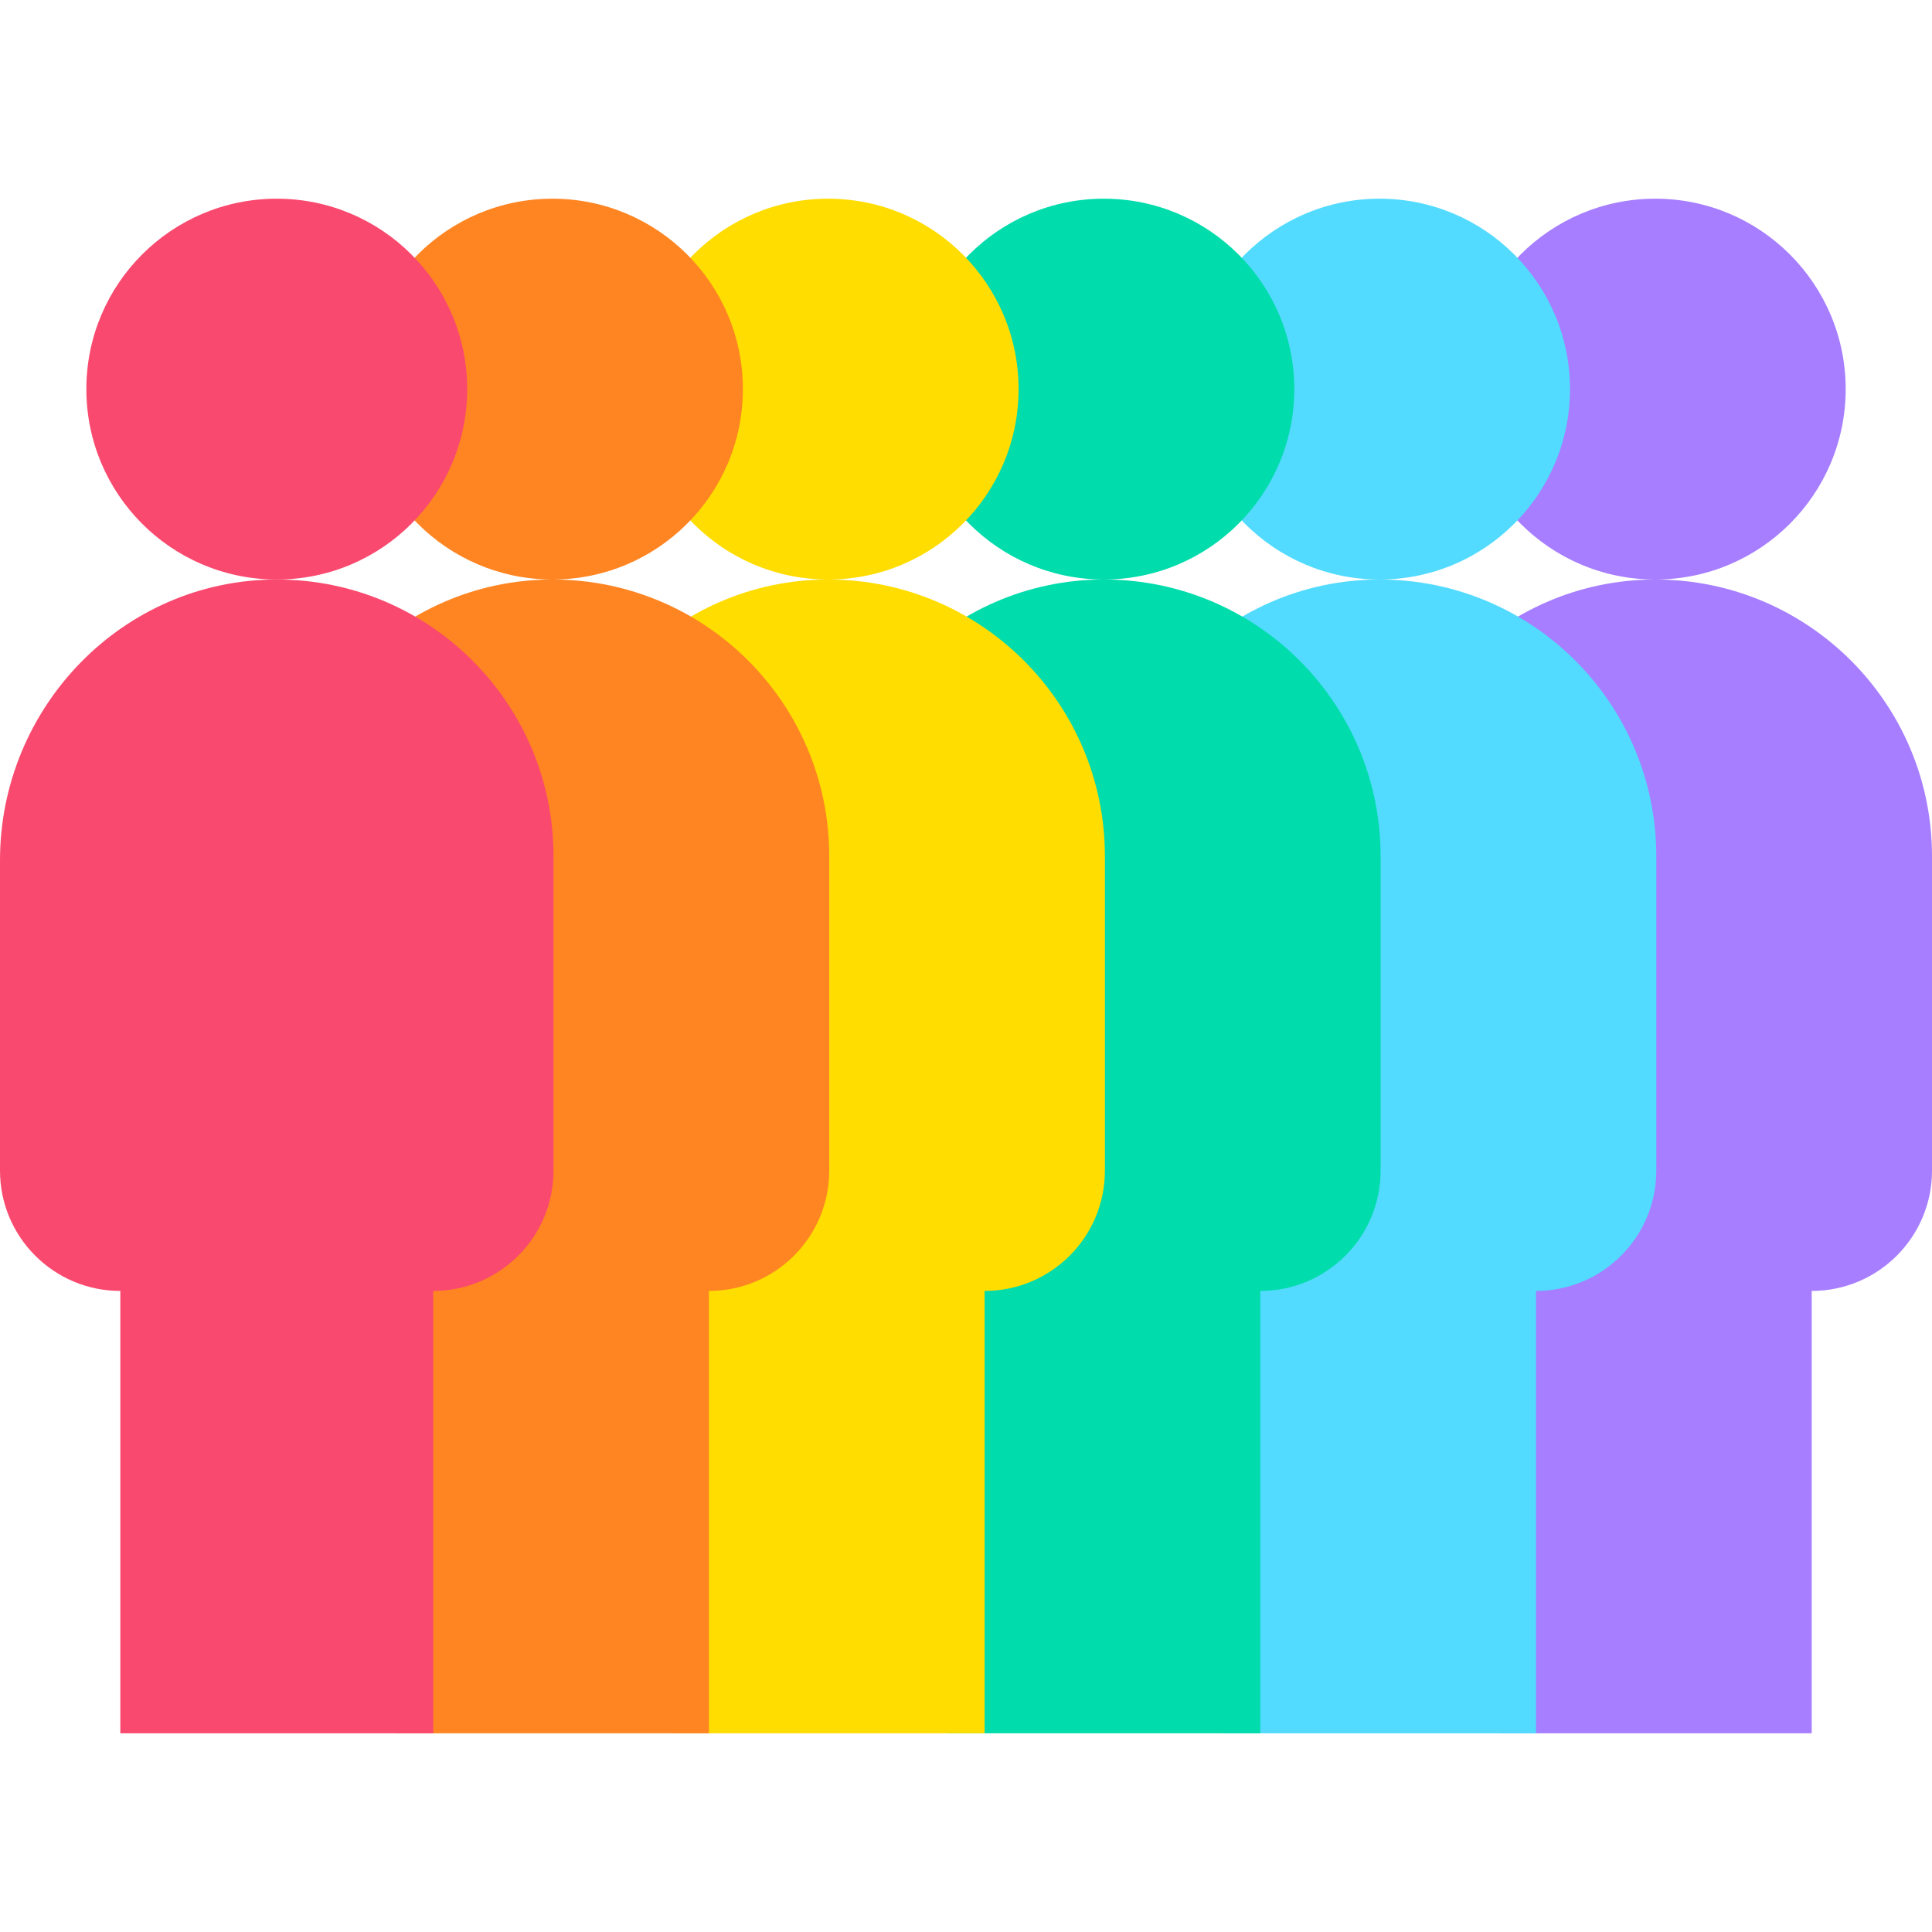 <svg xmlns="http://www.w3.org/2000/svg" viewBox="0 0 512 512"><path d="M438.659 52.656c27.872 0 50.466 22.594 50.466 50.455 0 27.872-22.594 50.466-50.466 50.466h-.198c-27.768-.104-50.257-22.656-50.257-50.466-.001-27.861 22.593-50.455 50.455-50.455zm41.463 289.453v117.235h-82.917V342.109h-.01c-17.597 0-31.878-14.27-31.878-31.877v-82.229c0-40.598 32.535-74.311 73.143-74.426h.198c20.268 0 38.585 8.209 51.864 21.478C503.791 188.323 512 206.65 512 226.908v83.324c0 17.607-14.27 31.877-31.878 31.877z" fill="#a67eff"/><path d="M365.596 52.656c27.872 0 50.466 22.594 50.466 50.455 0 27.872-22.594 50.466-50.466 50.466h-.198c-27.768-.104-50.257-22.656-50.257-50.466 0-27.861 22.594-50.455 50.455-50.455zm41.464 289.453v117.235h-82.917V342.109h-.01c-17.597 0-31.878-14.27-31.878-31.877v-82.229c0-40.598 32.535-74.311 73.143-74.426h.198c20.268 0 38.585 8.209 51.864 21.478 13.268 13.268 21.478 31.596 21.478 51.853v83.324c-.001 17.607-14.27 31.877-31.878 31.877z" fill="#52dbff"/><path d="M292.532 52.656c27.872 0 50.466 22.594 50.466 50.455 0 27.872-22.594 50.466-50.466 50.466h-.198c-27.768-.104-50.257-22.656-50.257-50.466 0-27.861 22.594-50.455 50.455-50.455zm41.464 289.453v117.235h-82.917V342.109h-.01c-17.597 0-31.878-14.27-31.878-31.877v-82.229c0-40.598 32.535-74.311 73.143-74.426h.198c20.268 0 38.585 8.209 51.864 21.478 13.268 13.268 21.478 31.596 21.478 51.853v83.324c0 17.607-14.27 31.877-31.878 31.877z" fill="#00dcab"/><path d="M219.469 52.656c27.872 0 50.466 22.594 50.466 50.455 0 27.872-22.594 50.466-50.466 50.466h-.198c-27.768-.104-50.257-22.656-50.257-50.466-.001-27.861 22.593-50.455 50.455-50.455zm41.463 289.453v117.235h-82.917V342.109h-.01c-17.597 0-31.878-14.27-31.878-31.877v-82.229c0-40.598 32.535-74.311 73.143-74.426h.198c20.268 0 38.585 8.209 51.864 21.478 13.268 13.268 21.478 31.596 21.478 51.853v83.324c0 17.607-14.27 31.877-31.878 31.877z" fill="#fd0"/><path d="M146.406 52.656c27.872 0 50.466 22.594 50.466 50.455 0 27.872-22.594 50.466-50.466 50.466h-.198c-27.768-.104-50.257-22.656-50.257-50.466 0-27.861 22.593-50.455 50.455-50.455zm41.464 289.453v117.235h-82.917V342.109h-.01c-17.597 0-31.877-14.27-31.877-31.877v-82.229c0-40.598 32.535-74.311 73.143-74.426h.198c20.268 0 38.585 8.209 51.864 21.478 13.268 13.268 21.478 31.596 21.478 51.853v83.324c-.002 17.607-14.272 31.877-31.879 31.877z" fill="#ff8522"/><g fill="#fa496e"><path d="M73.341 52.656c27.872 0 50.466 22.594 50.466 50.455 0 27.872-22.594 50.466-50.466 50.466h-.198c-27.768-.104-50.257-22.656-50.257-50.466 0-27.861 22.594-50.455 50.455-50.455z"/><path d="M114.805 342.109v117.235H31.888V342.109h-.01C14.28 342.109 0 327.839 0 310.231v-82.229c0-40.598 32.535-74.311 73.143-74.426h.198c20.268 0 38.585 8.209 51.864 21.478 13.268 13.268 21.478 31.596 21.478 51.853v83.324c-.001 17.608-14.27 31.878-31.878 31.878z"/></g></svg>